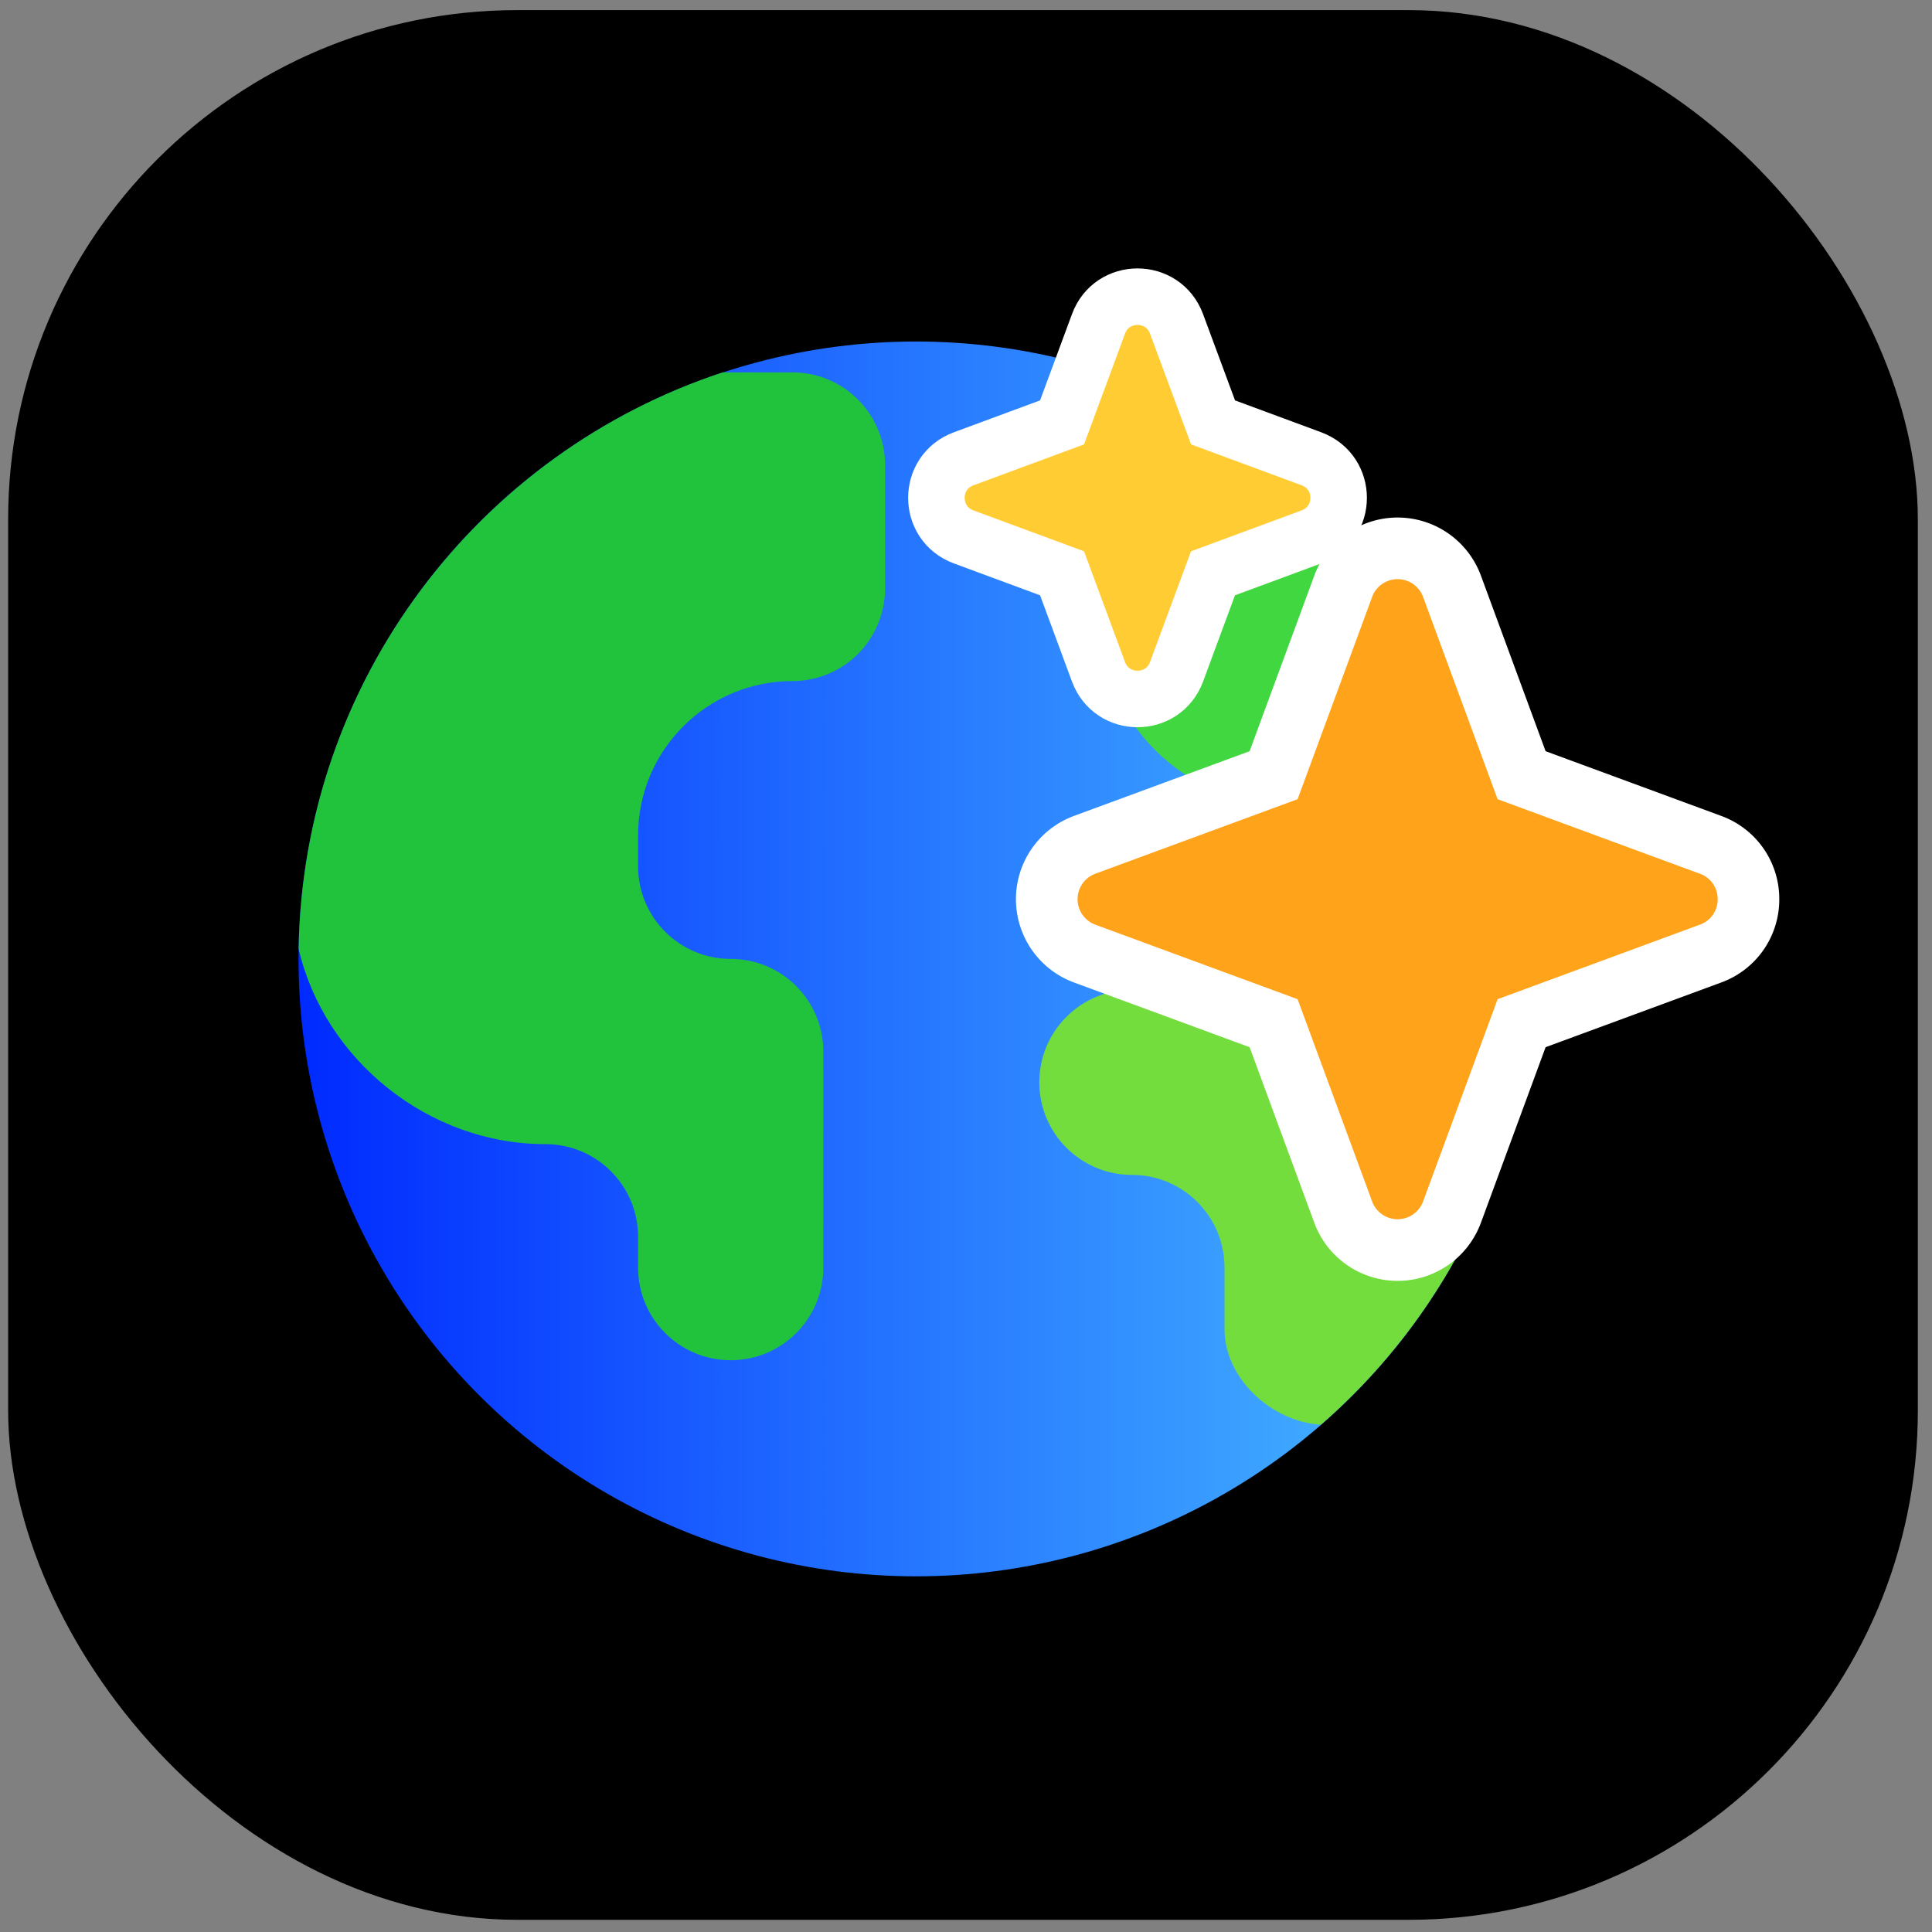 <?xml version="1.0" encoding="UTF-8" standalone="no"?>
<!-- Created with Inkscape (http://www.inkscape.org/) -->

<svg
   width="750"
   height="750"
   viewBox="0 0 198.437 198.438"
   version="1.1"
   id="svg5"
   xml:space="preserve"
   xmlns:xlink="http://www.w3.org/1999/xlink"
   xmlns="http://www.w3.org/2000/svg"
   xmlns:svg="http://www.w3.org/2000/svg"><rect x="0" y="0" width="198.437" height="198.438" fill="#808080" stroke="none"/><defs
     id="defs2"><linearGradient
       id="linearGradient328"><stop
         style="stop-color:#002aff;stop-opacity:1;"
         offset="0"
         id="stop328" /><stop
         style="stop-color:#4cc3ff;stop-opacity:1;"
         offset="1"
         id="stop329" /></linearGradient><style
       id="style6568">.cls-1{fill:none;}.cls-2{clip-path:url(#clip-path);}</style><linearGradient
       xlink:href="#linearGradient328"
       id="linearGradient187"
       gradientUnits="userSpaceOnUse"
       x1="0"
       y1="256"
       x2="512"
       y2="256"
       gradientTransform="matrix(0.985,0,0,0.985,-72.905,-18.456)" /><linearGradient
       xlink:href="#linearGradient328"
       id="linearGradient17"
       gradientUnits="userSpaceOnUse"
       x1="0"
       y1="256"
       x2="512"
       y2="256"
       gradientTransform="matrix(1.032,0,0,1.032,873.65,-50.825)" /></defs><g
     id="layer1"
     transform="translate(-7060.608,-1930.736)"><g
       id="g92-6"
       transform="matrix(0.24,0,0,0.24,6881.592,1978.011)"><circle
         style="fill:url(#linearGradient187);fill-opacity:1;stroke:none;stroke-width:95.536;stroke-linejoin:miter;stroke-dasharray:none;stroke-opacity:1;paint-order:markers stroke fill"
         cx="179.145"
         cy="233.595"
         r="252.05"
         id="circle89-1" /><path
         style="fill:#22c33c;fill-opacity:1;stroke-width:0.985"
         d="m 27.915,309.21 c 20.88,0 37.808,16.928 37.808,37.808 v 12.603 c 0,20.88 16.928,37.808 37.808,37.808 20.88,0 37.808,-16.928 37.808,-37.808 v -88.218 c 0,-20.88 -16.928,-37.808 -37.808,-37.808 -20.88,0 -37.808,-16.928 -37.808,-37.808 V 183.185 c 0,-34.801 28.212,-63.013 63.013,-63.013 20.88,0 37.808,-16.928 37.808,-37.808 V 31.954 c 0,-20.88 -16.928,-37.808 -37.808,-37.808 H 100.279 C 0.926,26.853 -71.121,119.655 -72.854,229.545 c 10.541,45.08 52.786,79.665 100.769,79.665 z"
         id="path89-0" /><g
         id="g91-61"
         style="fill:#67e64c;fill-opacity:1"
         transform="matrix(0.985,0,0,0.985,-72.905,-18.456)">
	<path
   style="fill:#41d741;fill-opacity:1"
   d="m 332.8,115.2 c 0,42.415 34.385,76.8 76.8,76.8 h 51.2 c 14.641,0 28.323,-4.096 39.965,-11.204 C 477.75,105.798 421.216,45.475 348.635,17.289 338.702,30.23 332.8,46.427 332.8,64 Z"
   id="path90-5" />
	<path
   style="fill:#72dd3c;fill-opacity:1"
   d="m 473.6,268.8 h -128 c -21.207,0 -38.4,17.193 -38.4,38.4 0,21.207 17.193,38.4 38.4,38.4 21.207,0 38.4,17.193 38.4,38.4 v 25.6 c 0,20.444 19.547,38.34 39.951,39.603 C 469.377,409.68 500.715,354.4 509.484,291.878 503.197,278.889 488.861,268.8 473.6,268.8 Z"
   id="path91-94" />
</g><rect
         style="fill:#000000;fill-opacity:1;stroke:none;stroke-width:7.846;stroke-linecap:round;stroke-dasharray:none;stroke-opacity:1;paint-order:markers stroke fill"
         id="rect187-3"
         width="817.283"
         height="817.283"
         x="749.381"
         y="-192.65"
         rx="217.942"
         ry="217.942" /><circle
         style="fill:url(#linearGradient17);fill-opacity:1;stroke:none;stroke-width:100.152;stroke-linejoin:miter;stroke-dasharray:none;stroke-opacity:1;paint-order:markers stroke fill"
         cx="1137.878"
         cy="213.402"
         r="264.227"
         id="circle89-1-0" /><path
         style="fill:#22c33c;fill-opacity:1;stroke-width:1.032"
         d="m 979.341,292.671 c 21.889,0 39.634,17.746 39.634,39.634 v 13.211 c 0,21.889 17.745,39.634 39.634,39.634 21.889,0 39.634,-17.746 39.634,-39.634 v -92.48 c 0,-21.889 -17.746,-39.634 -39.634,-39.634 -21.889,0 -39.634,-17.746 -39.634,-39.634 v -13.211 c 0,-36.482 29.575,-66.057 66.057,-66.057 21.889,0 39.634,-17.746 39.634,-39.634 V 2.021 c 0,-21.889 -17.746,-39.634 -39.634,-39.634 h -29.831 C 951.048,-3.327 875.521,93.958 873.704,209.157 c 11.05,47.257 55.336,83.513 105.637,83.513 z"
         id="path89-0-2" /><g
         id="g91-61-3"
         style="fill:#67e64c;fill-opacity:1"
         transform="matrix(1.032,0,0,1.032,873.65,-50.825)">
	<path
   style="fill:#41d741;fill-opacity:1"
   d="m 332.8,115.2 c 0,42.415 34.385,76.8 76.8,76.8 h 51.2 c 14.641,0 28.323,-4.096 39.965,-11.204 C 477.75,105.798 421.216,45.475 348.635,17.289 338.702,30.23 332.8,46.427 332.8,64 Z"
   id="path90-5-7" />
	<path
   style="fill:#72dd3c;fill-opacity:1"
   d="m 473.6,268.8 h -128 c -21.207,0 -38.4,17.193 -38.4,38.4 0,21.207 17.193,38.4 38.4,38.4 21.207,0 38.4,17.193 38.4,38.4 v 25.6 c 0,20.444 19.547,38.34 39.951,39.603 C 469.377,409.68 500.715,354.4 509.484,291.878 503.197,278.889 488.861,268.8 473.6,268.8 Z"
   id="path91-94-5" />
</g><g
         id="g93-9-6"
         transform="matrix(27.058,0,0,27.058,1987.946,557.364)"
         style="fill:#ffcc33;fill-opacity:1;stroke:none;stroke-width:0.812;stroke-dasharray:none;stroke-opacity:1"><path
           d="m -25.16,-20.622 -1.557,-0.576 -0.577,-1.557 c -0.211,-0.575 -1.025,-0.575 -1.235,0 l -0.576,1.557 -1.557,0.576 c -0.574,0.212 -0.574,1.023 0,1.235 l 1.557,0.576 0.576,1.557 c 0.212,0.574 1.023,0.574 1.235,0 l 0.576,-1.557 1.557,-0.576 c 0.574,-0.212 0.574,-1.023 0,-1.235 z"
           style="fill:#ffcc33;fill-opacity:1;stroke:#ffffff;stroke-width:0.894;stroke-dasharray:none;stroke-opacity:1;paint-order:fill markers stroke"
           id="path92-0-0" /></g><g
         style="fill:#000000;stroke:none;stroke-width:5.075;stroke-dasharray:none;stroke-opacity:1"
         id="g94-9-6"
         transform="matrix(3.465,0,0,3.465,1142.438,575.155)"><path
           style="fill:#ffa31a;fill-opacity:1;stroke:#ffffff;stroke-width:7.612;stroke-dasharray:none;stroke-opacity:1;paint-order:fill markers stroke"
           d="m 101.511,-111.778 a 7.094,7.094 0 0 1 -4.683,6.717 l -23.336,8.598 -8.598,23.336 a 7.159,7.159 0 0 1 -13.434,0 l -8.598,-23.336 -23.336,-8.598 a 7.159,7.159 0 0 1 0,-13.434 l 23.336,-8.598 8.598,-23.336 a 7.159,7.159 0 0 1 13.434,0 l 8.598,23.336 23.336,8.598 a 7.094,7.094 0 0 1 4.683,6.717 z"
           id="path93-1-2" /><g
           id="g92-5-7-6"
           transform="matrix(0.261,0,0,0.261,-113.227,1622.931)"><g
             id="g91-6-7-1"
             style="fill:#67e64c;fill-opacity:1">
	
	
</g></g><g
           id="g93-1-1-8"
           transform="matrix(8.084,0,0,8.084,216.723,1802.091)"
           style="fill:#ffcc33;fill-opacity:1;stroke:none;stroke-width:0.812;stroke-dasharray:none;stroke-opacity:1"><g
             id="path92-2-1-7" /></g><g
           id="path93-7-5-9" /><g
           id="g26-9-2" /></g></g></g><style
     type="text/css"
     id="style1941">
	.st0{fill:none;stroke:#000000;stroke-width:2;stroke-linecap:round;stroke-linejoin:round;stroke-miterlimit:10;}
</style><style
     type="text/css"
     id="style1">
	.st0{fill:#000000;}
</style></svg>
